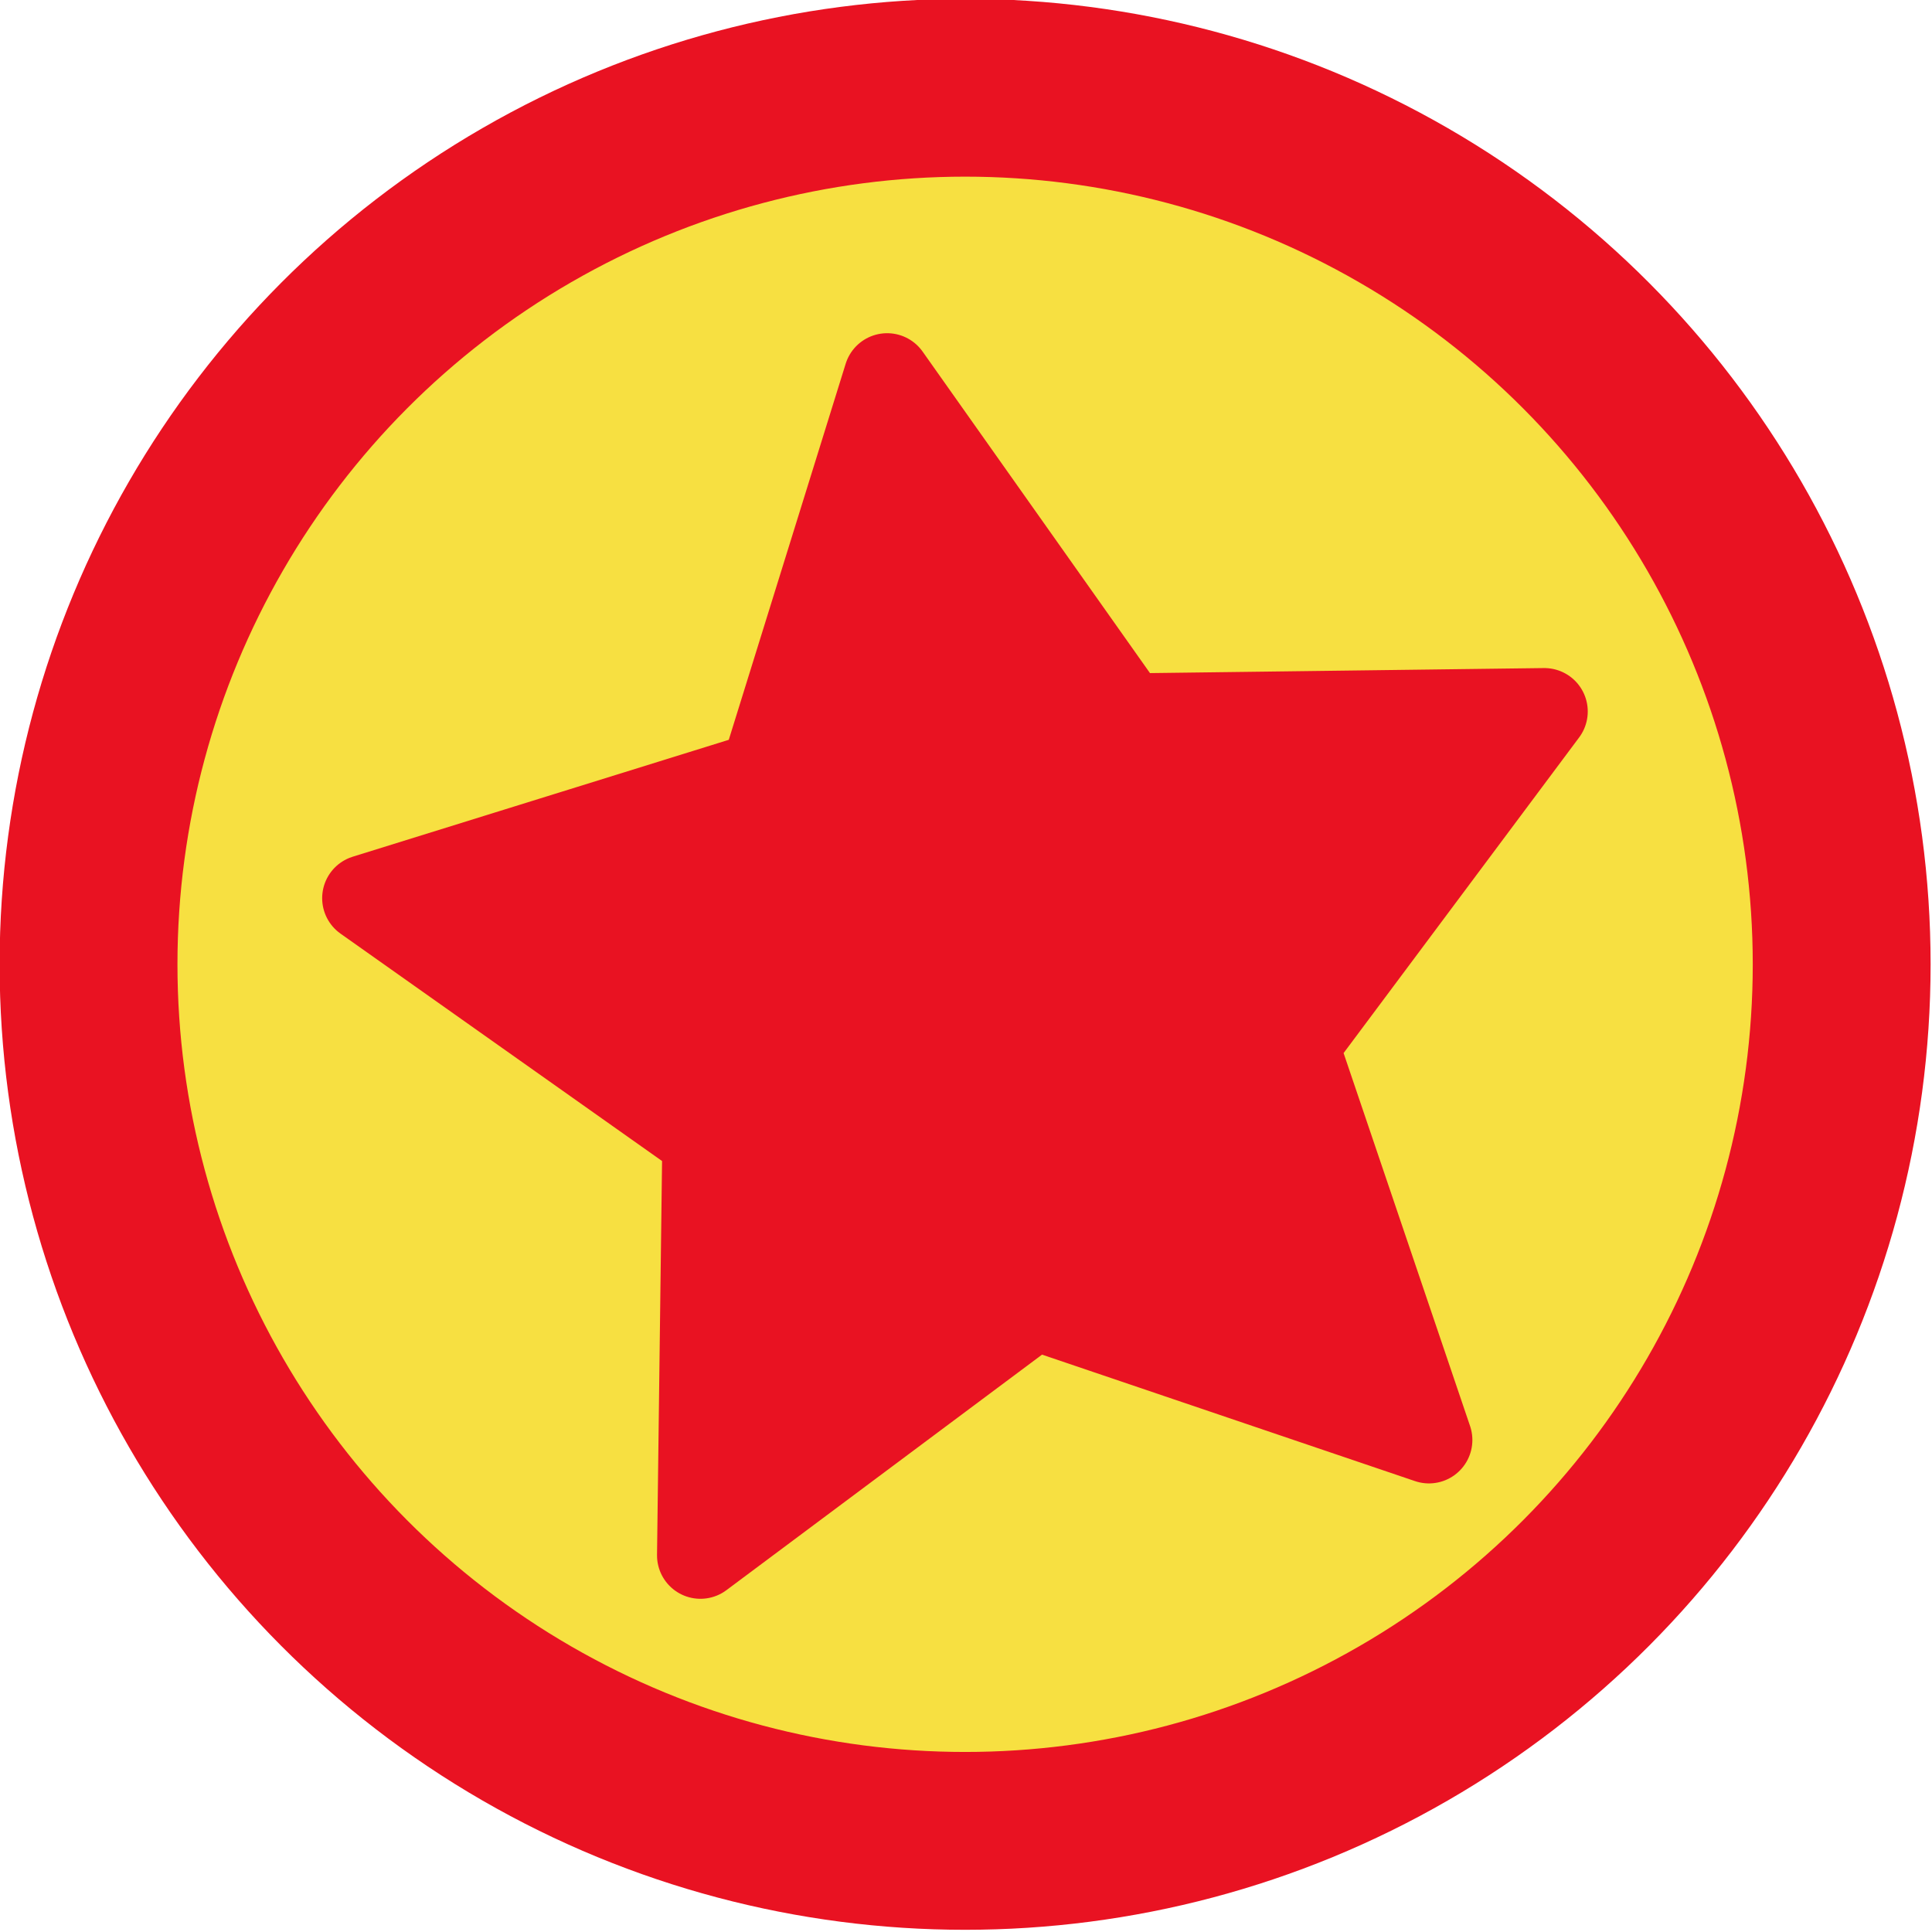 <?xml version="1.0" encoding="UTF-8" standalone="no"?>
<!-- Created with Inkscape (http://www.inkscape.org/) -->

<svg
   xmlns:dc="http://purl.org/dc/elements/1.1/"
   xmlns:cc="http://creativecommons.org/ns#"
   xmlns:rdf="http://www.w3.org/1999/02/22-rdf-syntax-ns#"
   xmlns:svg="http://www.w3.org/2000/svg"
   xmlns="http://www.w3.org/2000/svg"
   xmlns:sodipodi="http://sodipodi.sourceforge.net/DTD/sodipodi-0.dtd"
   xmlns:inkscape="http://www.inkscape.org/namespaces/inkscape"
   width="700"
   height="700"
   viewBox="0 0 700 700"
   id="svg3482"
   version="1.1"
   inkscape:version="0.91 r13725"
   sodipodi:docname="rateButton.svg"
   inkscape:export-filename="C:\Users\Q7W5\Programovanie\Git\Race\Assets\Graphics\rateButton.png"
   inkscape:export-xdpi="64.290001"
   inkscape:export-ydpi="64.290001">
  <defs
     id="defs3484" />
  <sodipodi:namedview
     id="base"
     pagecolor="#ffffff"
     bordercolor="#666666"
     borderopacity="1.0"
     inkscape:pageopacity="0.0"
     inkscape:pageshadow="2"
     inkscape:zoom="0.69999999"
     inkscape:cx="-221.87836"
     inkscape:cy="349.93838"
     inkscape:document-units="px"
     inkscape:current-layer="layer1"
     showgrid="false"
     inkscape:window-width="1366"
     inkscape:window-height="706"
     inkscape:window-x="-8"
     inkscape:window-y="-8"
     inkscape:window-maximized="1"
     units="px" />
  <g
     inkscape:label="Layer 1"
     inkscape:groupmode="layer"
     id="layer1"
     transform="translate(0,-352.362)">
    <g
       id="g3562"
       transform="matrix(2.67,0,0,2.67,-286.214,-1588.696)">
      <g
         id="g3347"
         transform="matrix(0.647,0,0,0.647,9.335,531.931)">
        <circle
           cy="503.73"
           cx="353.673"
           id="path4146"
           style="fill:#f7e041;fill-opacity:1;stroke:#e91222;stroke-width:37.3;stroke-linejoin:miter;stroke-miterlimit:4;stroke-dasharray:none;stroke-dashoffset:0;stroke-opacity:1"
           r="183.85" />
      </g>
    </g>
    <path
       inkscape:transform-center-y="-29.418613"
       inkscape:transform-center-x="29.418636"
       d="M 517.736,874.098 374.77,825.617 253.784,915.904 255.713,764.954 132.458,677.789 l 144.158,-44.811 44.811,-144.158 87.165,123.255 150.95,-1.929 -90.287,120.987 z"
       inkscape:randomized="0"
       inkscape:rounded="0"
       inkscape:flatsided="false"
       sodipodi:arg2="1.4137167"
       sodipodi:arg1="0.78539816"
       sodipodi:r2="113.66498"
       sodipodi:r1="227.32997"
       sodipodi:cy="713.35132"
       sodipodi:cx="356.98917"
       sodipodi:sides="5"
       id="path4184"
       style="display:inline;opacity:1;fill:#e91222;fill-opacity:1;fill-rule:nonzero;stroke:#e91222;stroke-width:31.463;stroke-linecap:round;stroke-linejoin:round;stroke-miterlimit:4;stroke-dasharray:none;stroke-dashoffset:0;stroke-opacity:1"
       sodipodi:type="star" />
  </g>
</svg>
